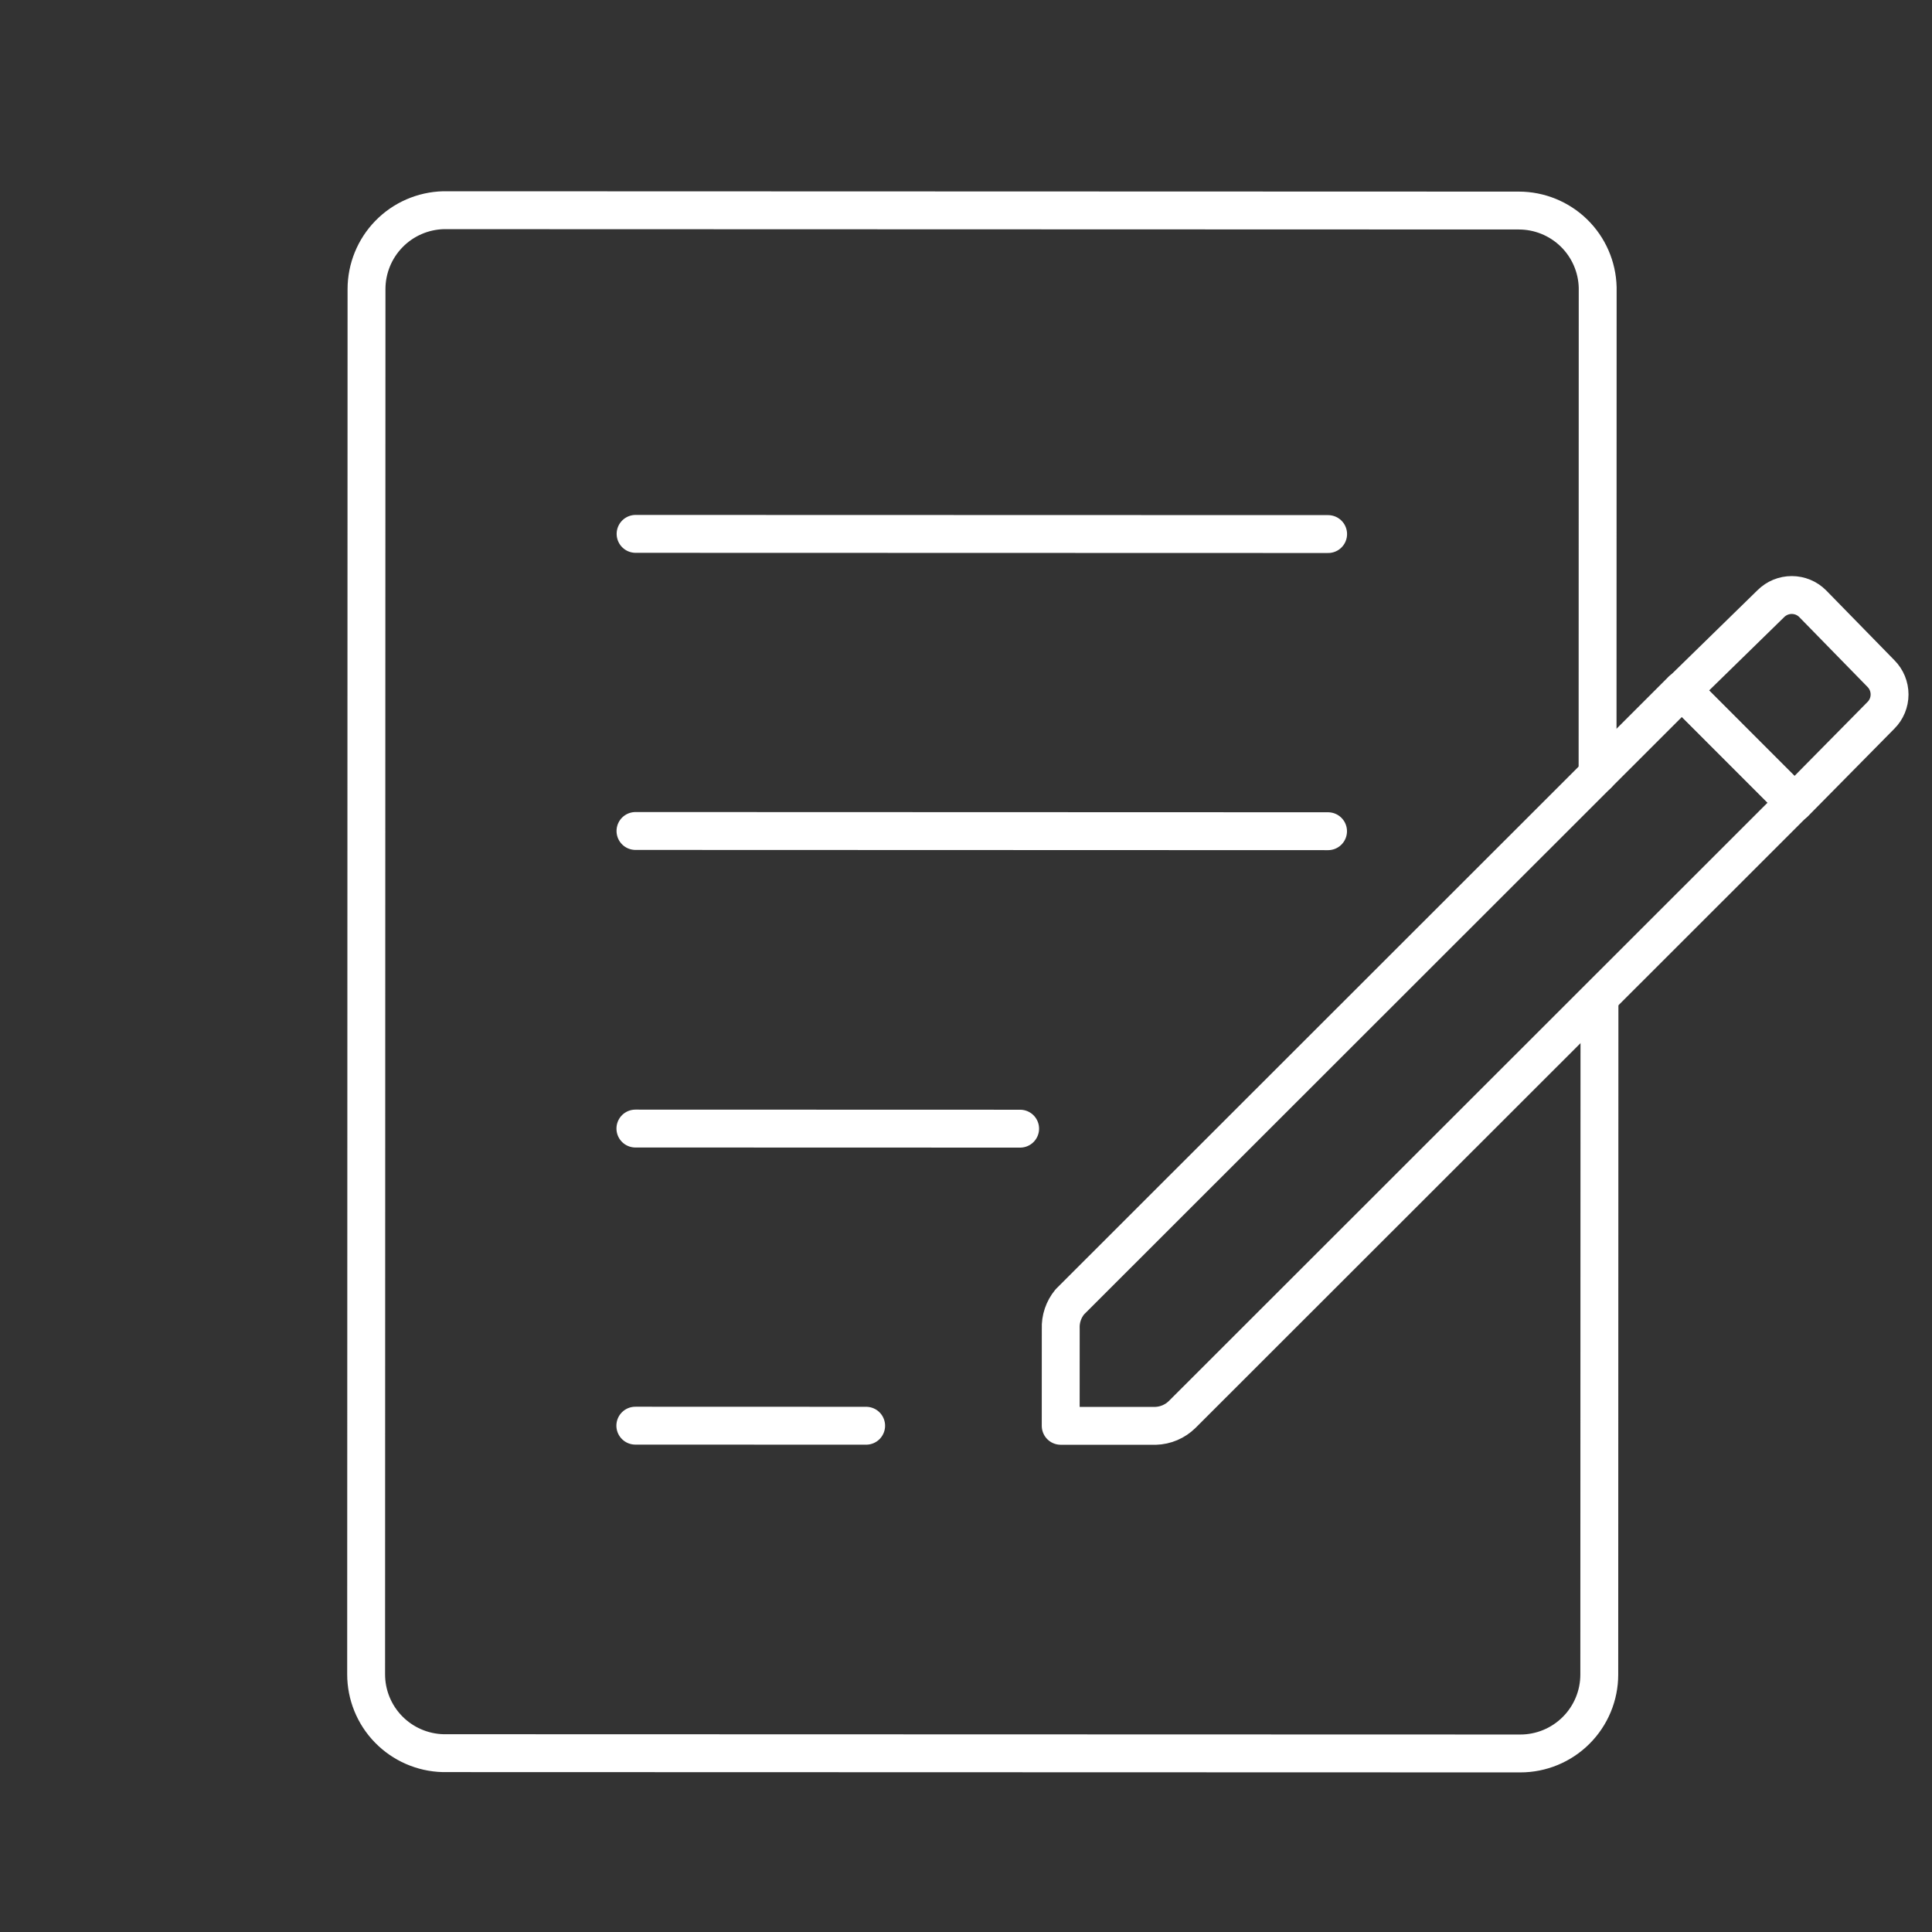 <svg width="51" height="51" viewBox="0 0 51 51" fill="none" xmlns="http://www.w3.org/2000/svg">
<rect x="0" y="0" width="51" height="51" fill="#333333" stroke="none"/>
<g clip-path="url(#clip0_53_2753)">
<path d="M42.172 20.444L42.175 7.59C42.162 7.046 41.937 6.53 41.548 6.15C41.158 5.77 40.636 5.558 40.093 5.558L11.707 5.549C11.164 5.563 10.647 5.788 10.268 6.177C9.888 6.566 9.675 7.089 9.675 7.632L9.665 44.195C9.664 44.738 9.876 45.261 10.256 45.65C10.635 46.039 11.152 46.265 11.695 46.279L40.133 46.287C40.685 46.287 41.215 46.068 41.606 45.677C41.997 45.287 42.217 44.757 42.217 44.204L42.222 26.381M16.778 14.093L35.059 14.098M35.057 21.942L16.775 21.936M16.773 29.791L26.929 29.794M16.771 37.634L22.864 37.636" stroke="white" stroke-linecap="round" stroke-linejoin="round"/>
<path d="M28.001 35.075L28 37.638L30.5 37.639C30.766 37.632 31.019 37.524 31.208 37.337L47.369 21.186L44.401 18.216L28.24 34.367C28.076 34.566 27.99 34.818 28.001 35.075Z" stroke="white" stroke-linecap="round" stroke-linejoin="round"/>
<path d="M49.651 18.884C49.798 18.738 49.88 18.539 49.88 18.332C49.88 18.125 49.798 17.926 49.652 17.78L47.85 15.936C47.704 15.789 47.505 15.707 47.298 15.707C47.091 15.707 46.892 15.789 46.746 15.935L44.401 18.226L47.369 21.196L49.651 18.884Z" stroke="white" stroke-linecap="round" stroke-linejoin="round"/>
</g>
<defs>
<clipPath id="clip0_53_2753">
<rect width="50" height="50" fill="white" transform="translate(0.927 0.859) rotate(0.017)"/>
</clipPath>
</defs>
</svg>
